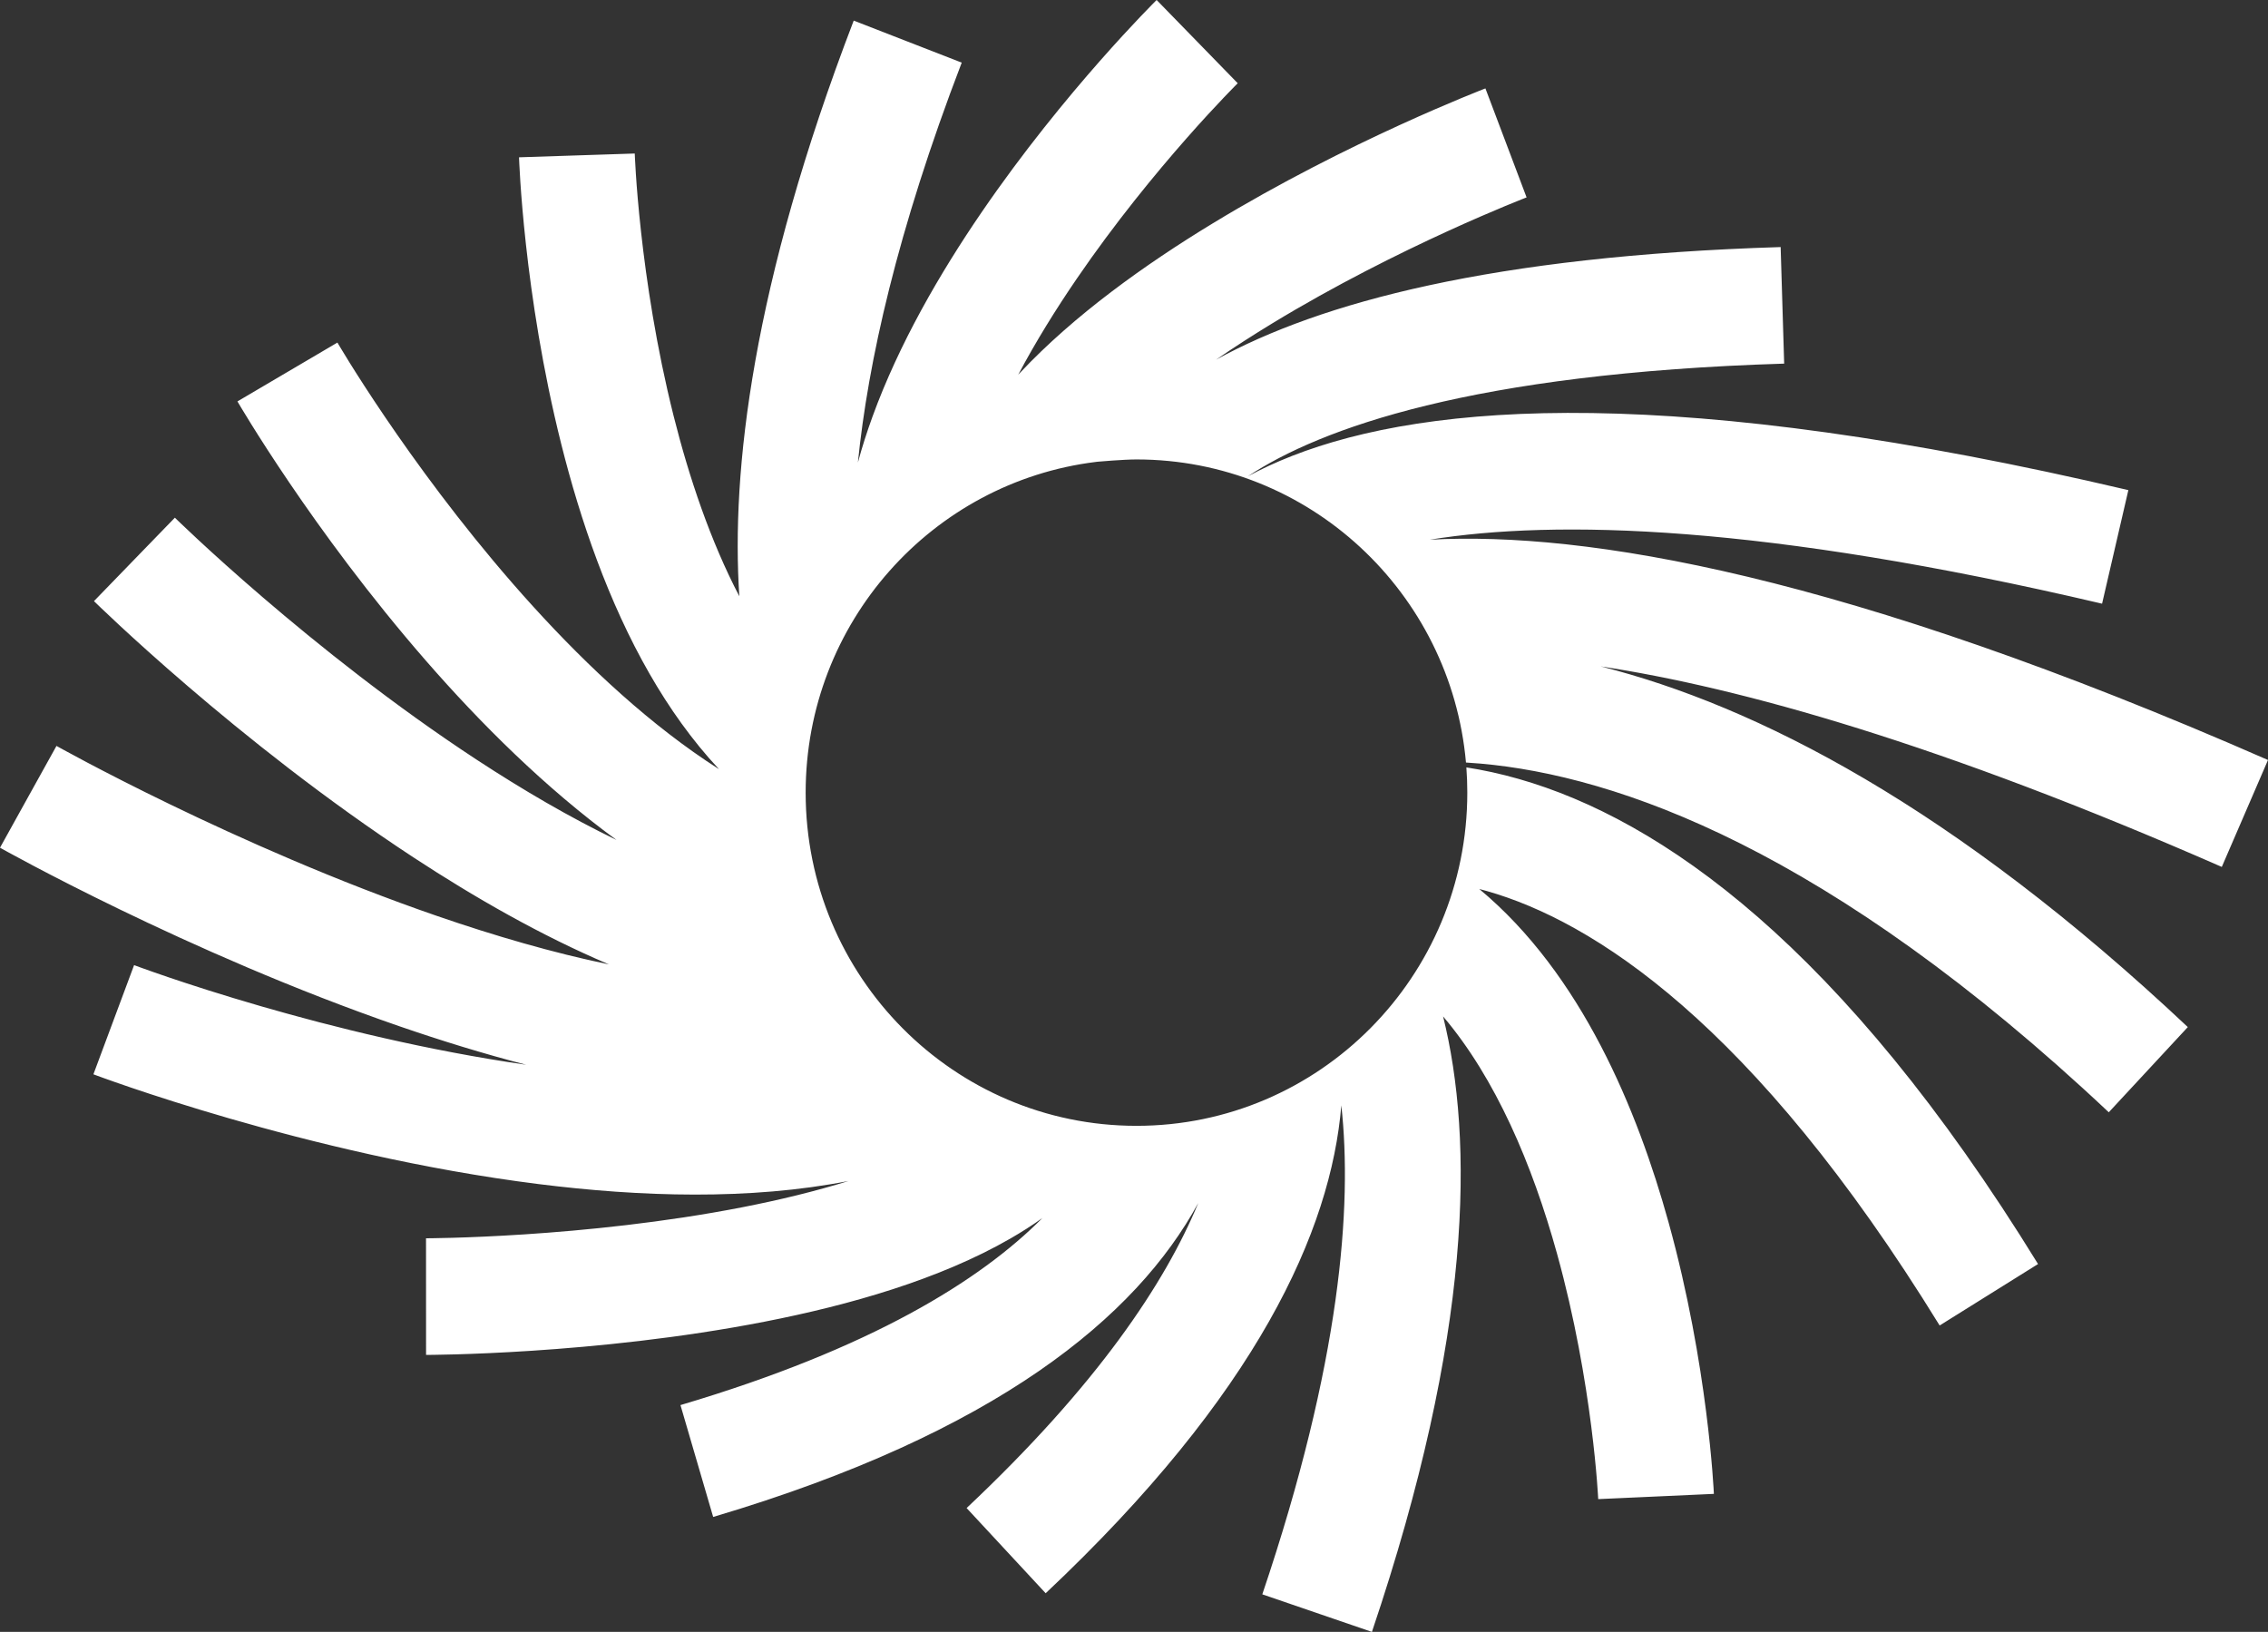 <svg width="271" height="195" viewBox="0 0 271 195" fill="none" xmlns="http://www.w3.org/2000/svg">
<rect x="0" y="0" width="271" height="195" fill="#333333" stroke="none"/>
<path d="M143.05 4.973C138.207 -0.003 138.206 -0.001 138.205 4.48949e-05L138.201 0.004L138.191 0.013L138.16 0.045L138.052 0.152C137.961 0.243 137.832 0.373 137.666 0.541C137.336 0.877 136.862 1.364 136.268 1.988C135.079 3.236 133.406 5.036 131.427 7.283C127.481 11.765 122.272 18.083 117.28 25.381C112.31 32.646 107.412 41.089 104.243 49.811C103.595 51.594 103.009 53.416 102.509 55.266C103.71 43.36 107.17 27.671 114.915 7.484L102.009 2.462C89.87 34.105 87.356 56.308 88.34 71.248C84.897 64.645 82.348 57.104 80.484 49.68C78.408 41.413 77.242 33.538 76.598 27.711C76.277 24.806 76.088 22.431 75.98 20.797C75.926 19.98 75.892 19.349 75.872 18.932C75.862 18.723 75.855 18.568 75.851 18.469L75.847 18.364L75.846 18.344C75.846 18.344 75.846 18.346 68.932 18.57C62.018 18.793 62.018 18.795 62.018 18.797L62.019 18.803L62.019 18.818L62.021 18.866L62.027 19.027C62.032 19.163 62.041 19.358 62.053 19.606C62.077 20.104 62.115 20.819 62.175 21.726C62.295 23.537 62.502 26.119 62.848 29.253C63.539 35.503 64.796 44.038 67.071 53.097C69.336 62.119 72.672 71.91 77.629 80.537C79.952 84.58 82.689 88.465 85.912 91.911C84.887 91.257 83.862 90.567 82.838 89.842C75.021 84.312 67.674 77.083 61.292 69.758C54.931 62.457 49.664 55.218 45.983 49.793C44.147 47.086 42.715 44.846 41.749 43.293C41.267 42.517 40.901 41.914 40.66 41.511C40.539 41.31 40.45 41.159 40.392 41.062L40.331 40.958L40.318 40.936L40.317 40.934C40.317 40.934 40.318 40.936 34.344 44.449C28.37 47.961 28.371 47.963 28.372 47.965L28.375 47.969L28.382 47.983L28.407 48.026L28.494 48.174C28.569 48.301 28.677 48.482 28.816 48.714C29.094 49.178 29.5 49.847 30.026 50.692C31.076 52.381 32.608 54.778 34.56 57.655C38.456 63.398 44.064 71.112 50.893 78.95C57.394 86.41 65.125 94.128 73.665 100.367C68.09 97.674 62.456 94.381 56.994 90.802C47.024 84.269 37.979 77.021 31.402 71.377C28.122 68.563 25.476 66.164 23.658 64.477C22.749 63.634 22.048 62.969 21.58 62.521C21.346 62.297 21.169 62.127 21.055 62.015L20.929 61.892L20.901 61.865L20.896 61.86C20.896 61.86 20.897 61.861 16.062 66.844C11.227 71.827 11.228 71.828 11.229 71.83L11.234 71.834L11.247 71.847L11.291 71.89L11.451 72.046C11.589 72.18 11.789 72.373 12.047 72.621C12.565 73.116 13.319 73.83 14.284 74.726C16.214 76.517 18.995 79.037 22.43 81.984C29.282 87.865 38.818 95.516 49.45 102.483C56.722 107.248 64.676 111.805 72.761 115.239C66.09 113.856 59.127 111.832 52.253 109.462C40.177 105.298 28.782 100.209 20.374 96.141C16.18 94.111 12.752 92.346 10.381 91.094C9.196 90.468 8.276 89.97 7.659 89.632C7.35 89.463 7.116 89.335 6.963 89.25L6.794 89.156L6.756 89.134L6.749 89.13C6.749 89.13 6.749 89.13 3.373 95.211C-0.003 101.293 -0.002 101.294 8.09377e-05 101.295L0.005 101.297L0.022 101.307L0.078 101.338L0.284 101.453C0.463 101.552 0.722 101.696 1.058 101.879C1.729 102.246 2.707 102.775 3.954 103.434C6.447 104.751 10.021 106.591 14.382 108.701C23.085 112.912 35.009 118.245 47.772 122.646C52.671 124.335 57.755 125.909 62.875 127.231C51.047 125.527 39.788 122.727 31.22 120.248C26.564 118.902 22.735 117.66 20.082 116.759C18.757 116.308 17.726 115.944 17.035 115.695C16.689 115.57 16.429 115.475 16.259 115.412L16.072 115.342L16.03 115.327L16.023 115.324C16.023 115.324 16.025 115.325 13.591 121.847C11.158 128.369 11.16 128.37 11.162 128.371L11.168 128.373L11.188 128.38L11.254 128.405L11.492 128.494C11.697 128.569 11.993 128.678 12.376 128.816C13.141 129.091 14.251 129.484 15.662 129.963C18.483 130.921 22.514 132.228 27.401 133.642C37.146 136.461 50.428 139.742 64.371 141.491C76.507 143.014 89.575 143.435 101.391 141.119C97.419 142.352 93.145 143.387 88.757 144.246C79.307 146.094 69.828 147.029 62.665 147.499C59.096 147.733 56.13 147.849 54.067 147.907C53.036 147.936 52.232 147.951 51.693 147.958C51.423 147.961 51.219 147.963 51.087 147.964L50.942 147.965L50.91 147.965H50.905C50.905 147.965 50.907 147.965 50.907 154.932C50.907 161.9 50.908 161.9 50.91 161.9H50.916L50.932 161.9L50.985 161.9L51.174 161.899C51.337 161.898 51.571 161.896 51.873 161.892C52.477 161.884 53.35 161.868 54.454 161.837C56.661 161.775 59.8 161.651 63.564 161.404C71.068 160.912 81.173 159.924 91.394 157.925C101.51 155.947 112.255 152.883 120.732 147.995C122.037 147.243 123.32 146.427 124.558 145.545C117.121 153.018 104.082 161.145 81.308 167.897L85.215 181.264C119.077 171.225 135.768 157.357 143.18 143.749C139.224 153.305 131.137 165.479 115.499 180.2L124.946 190.381C150.256 166.555 159.033 147.022 160.274 132.084C161.599 144.15 160.21 162.75 150.831 190.511L163.928 195C175.977 159.336 176.09 136.207 172.434 121.457C178.703 128.834 183.093 139.14 186.051 149.818C188.198 157.565 189.433 164.938 190.13 170.392C190.478 173.11 190.689 175.331 190.812 176.856C190.873 177.619 190.913 178.206 190.937 178.593C190.943 178.699 190.949 178.79 190.953 178.866L190.961 179.021L190.966 179.117L190.967 179.133C190.967 179.133 190.967 179.13 197.878 178.821C204.789 178.511 204.788 178.509 204.788 178.507L204.788 178.501L204.787 178.486L204.785 178.44L204.777 178.285C204.771 178.154 204.76 177.969 204.746 177.733C204.717 177.261 204.671 176.583 204.602 175.726C204.463 174.012 204.231 171.573 203.852 168.613C203.098 162.709 201.752 154.644 199.377 146.072C195.664 132.67 188.997 116.412 176.756 106.227C177.065 106.307 177.379 106.393 177.695 106.483C190.158 110.042 209.374 122.015 231.765 158.385L243.523 151.042C220.079 112.96 198.422 97.918 181.47 93.077C179.284 92.453 177.196 92.004 175.214 91.698C175.288 92.694 175.326 93.699 175.326 94.714C175.326 116.702 157.628 134.528 135.796 134.528C113.965 134.528 96.267 116.702 96.267 94.714C96.267 74.378 111.405 57.603 130.95 55.196L131.147 55.172C131.147 55.172 134.224 54.9 135.796 54.9C156.424 54.9 173.362 70.814 175.167 91.117C175.745 91.151 176.336 91.195 176.937 91.248C193.176 92.689 218.526 101.437 251.974 132.91L261.419 122.728C233.426 96.388 209.859 84.327 191.266 79.629C208.015 82.177 231.894 88.869 265.479 103.591L271 90.814C220.209 68.549 189.446 63.492 170.881 64.487L170.839 64.49C185.905 62.06 210.733 62.64 251.174 72.136L254.315 58.566C200.342 45.891 170.809 48.045 154.37 54.485C152.443 55.241 150.693 56.056 149.106 56.913C157.79 51.173 175.944 44.594 213.188 43.45L212.767 29.522C178.34 30.579 157.715 36.156 145.308 42.978C147.49 41.475 149.75 40.023 152.043 38.629C159.595 34.038 167.209 30.265 172.962 27.632C175.83 26.32 178.216 25.3 179.875 24.611C180.704 24.268 181.35 24.007 181.783 23.835C181.999 23.749 182.162 23.685 182.268 23.644L182.382 23.6L182.406 23.59L182.41 23.589C182.41 23.589 182.408 23.59 179.951 17.077C177.493 10.564 177.492 10.564 177.49 10.565L177.486 10.567L177.472 10.572L177.428 10.589L177.272 10.649C177.139 10.701 176.947 10.776 176.702 10.874C176.21 11.069 175.502 11.355 174.606 11.727C172.817 12.469 170.278 13.555 167.239 14.945C161.179 17.718 153.051 21.739 144.893 26.699C136.791 31.624 128.359 37.654 121.905 44.518L121.83 44.598C121.775 44.657 121.72 44.716 121.665 44.775C123.753 40.841 126.154 36.969 128.673 33.287C133.254 26.59 138.082 20.728 141.779 16.528C143.622 14.434 145.172 12.768 146.252 11.635C146.791 11.069 147.212 10.636 147.493 10.35C147.634 10.208 147.739 10.102 147.807 10.034L147.879 9.962L147.893 9.948L147.894 9.947C147.894 9.947 147.892 9.949 143.05 4.973Z" fill="white"/>
</svg>
